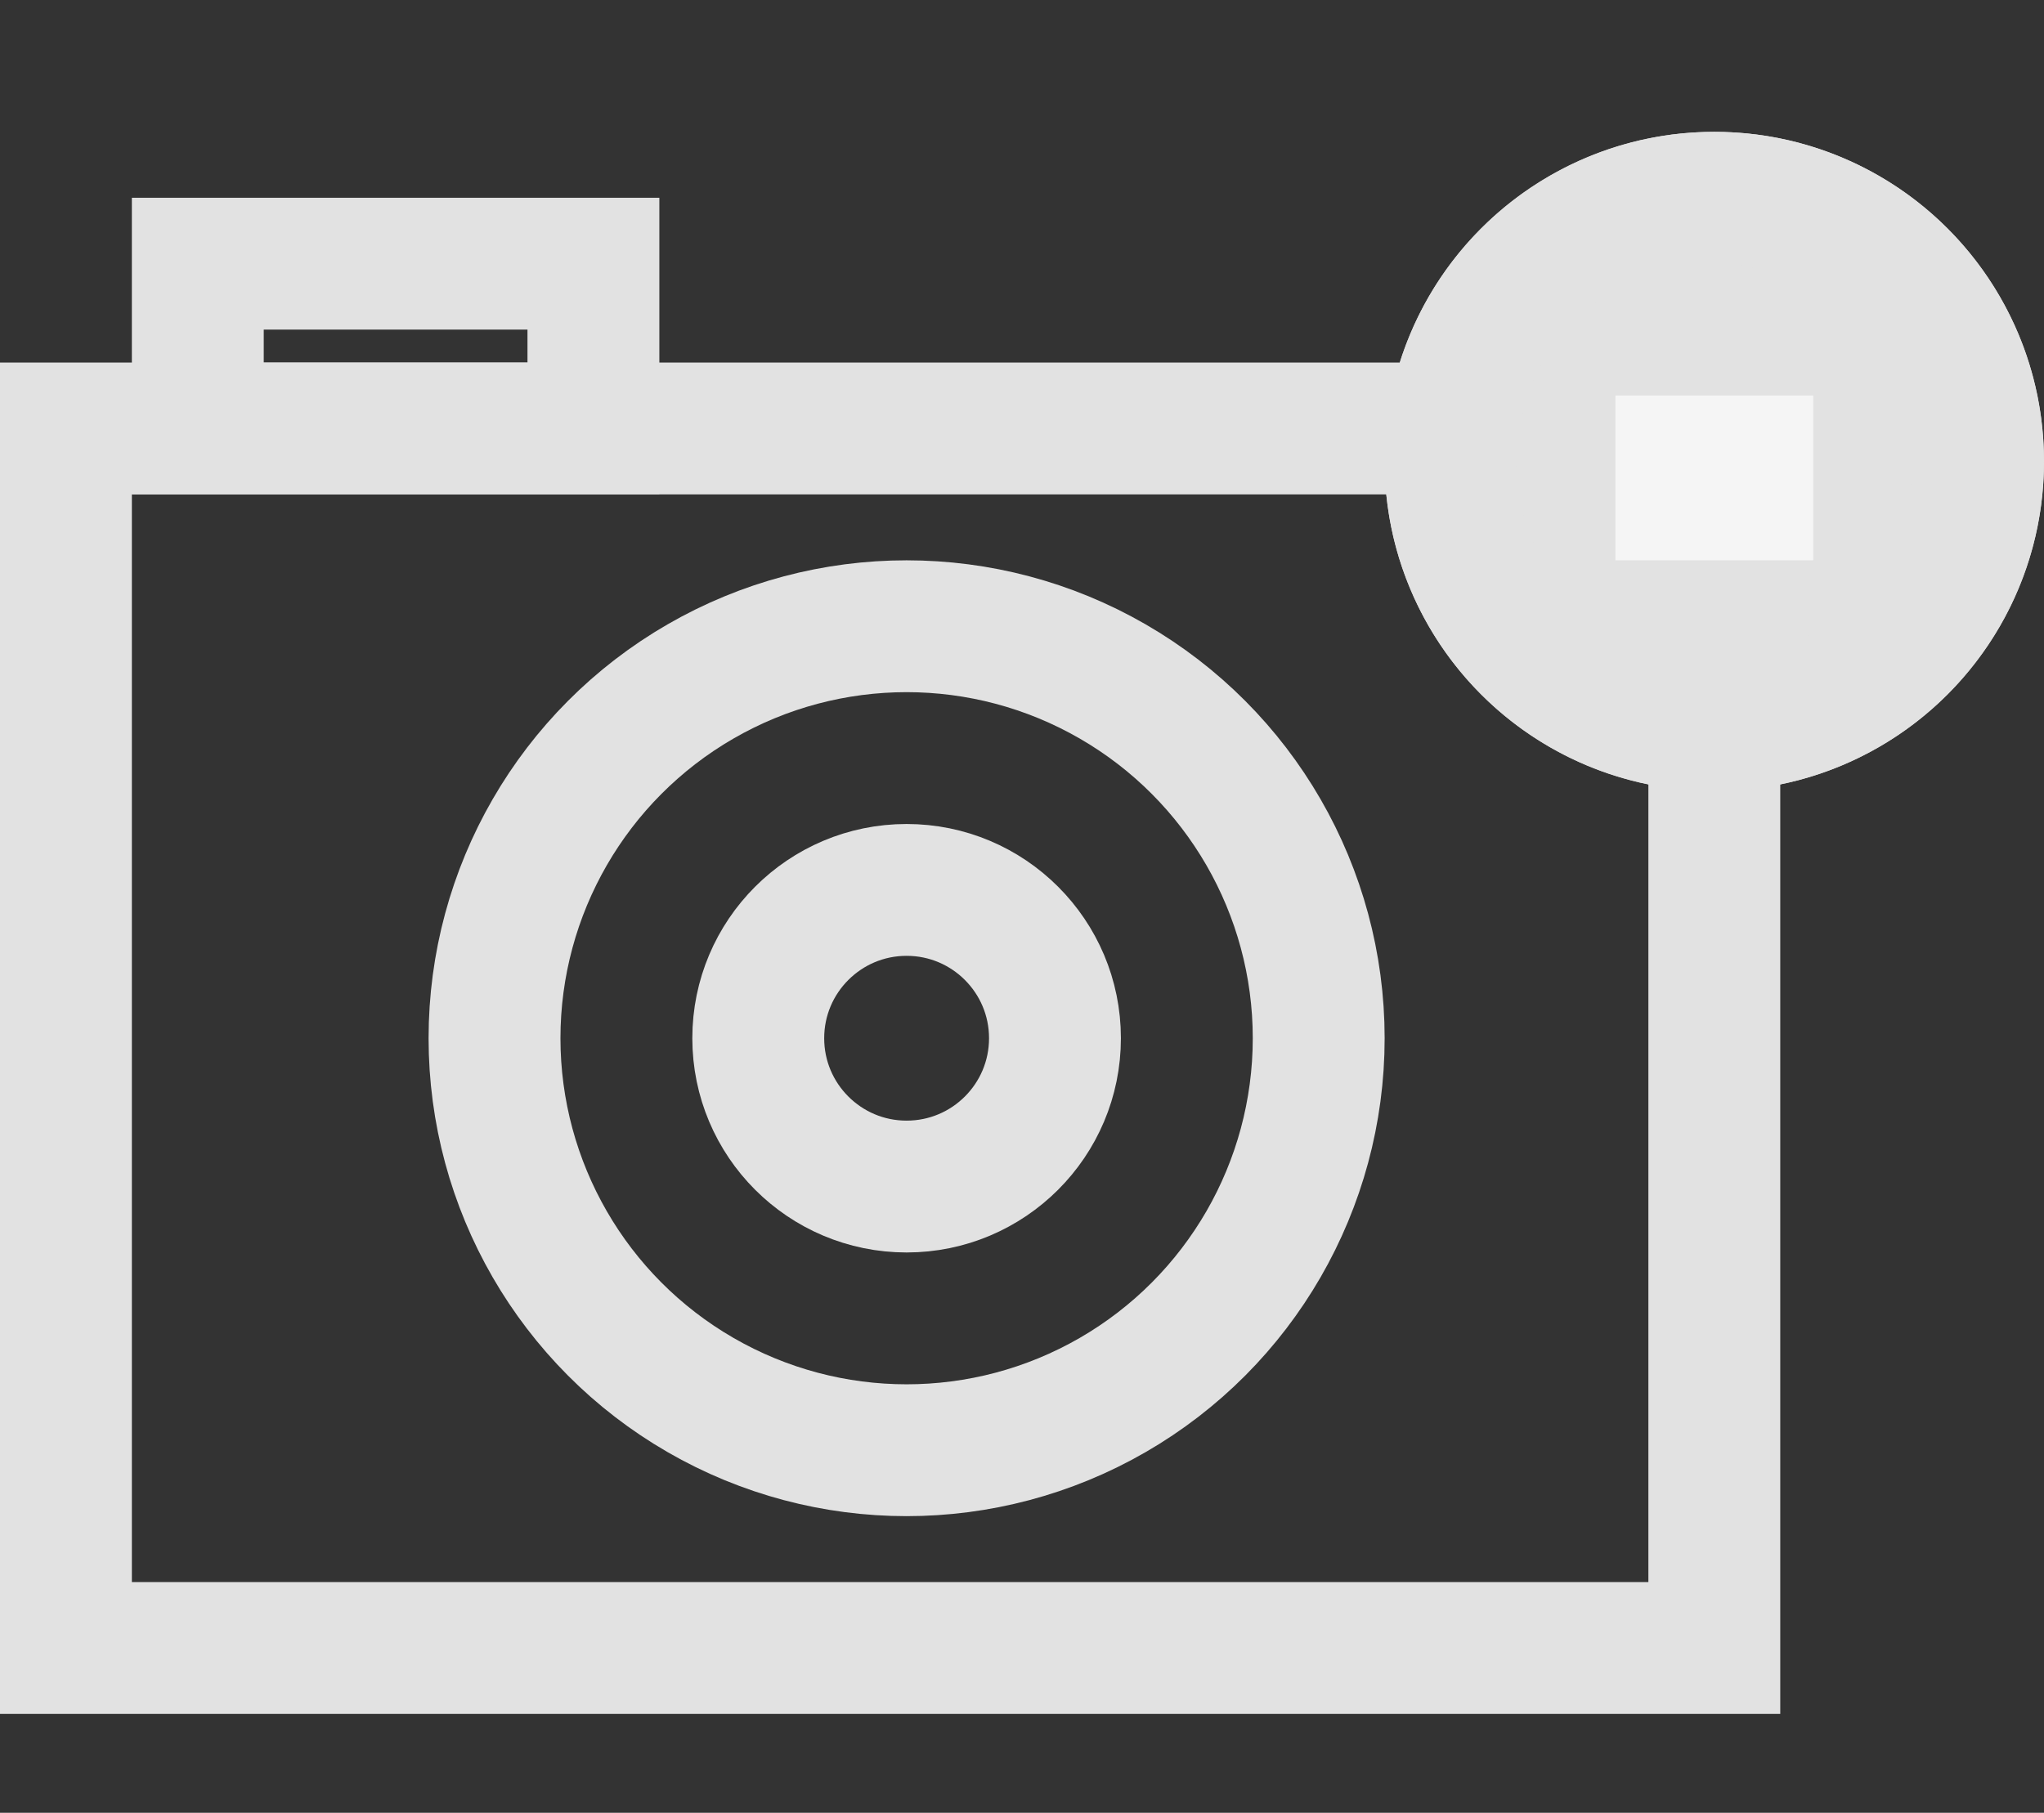 <?xml version="1.0" encoding="UTF-8"?>
<svg width="62px" height="55px" viewBox="0 0 62 55" version="1.1" xmlns="http://www.w3.org/2000/svg" xmlns:xlink="http://www.w3.org/1999/xlink">
    <rect x="0" y="0" width="62" height="55" fill="#333333" stroke="none"/>
    <!-- Generator: Sketch 47.1 (45422) - http://www.bohemiancoding.com/sketch -->
    <title>Icon/55x55/no photo</title>
    <desc>Created with Sketch.</desc>
    <defs>
        <circle id="path-1" cx="52" cy="14" r="10"></circle>
    </defs>
    <g id="Symbols" stroke="none" stroke-width="1" fill="none" fill-rule="evenodd">
        <g id="Icon/55x55/no-photo">
            <g id="-g-Group">
                <rect id="Rectangle-2" stroke="#E2E2E2" stroke-width="4" x="2" y="13" width="50" height="37"></rect>
                <rect id="Rectangle-2" stroke="#E2E2E2" stroke-width="4" x="6" y="8" width="12" height="5"></rect>
                <circle id="Oval-2" stroke="#E2E2E2" stroke-width="4" cx="27.5" cy="31.5" r="12.5"></circle>
                <circle id="Oval-2" stroke="#E2E2E2" stroke-width="4" cx="27.5" cy="31.5" r="4.5"></circle>
                <g id="Oval">
                    <use fill="#E2E2E2" fill-rule="evenodd" xlink:href="#path-1"></use>
                    <circle stroke="#E2E2E2" stroke-width="4" cx="52" cy="14" r="8"></circle>
                </g>
                <rect id="Rectangle-6" stroke="#F5F5F5" stroke-width="4" x="51" y="14" width="2" height="1"></rect>
            </g>
        </g>
    </g>
</svg>